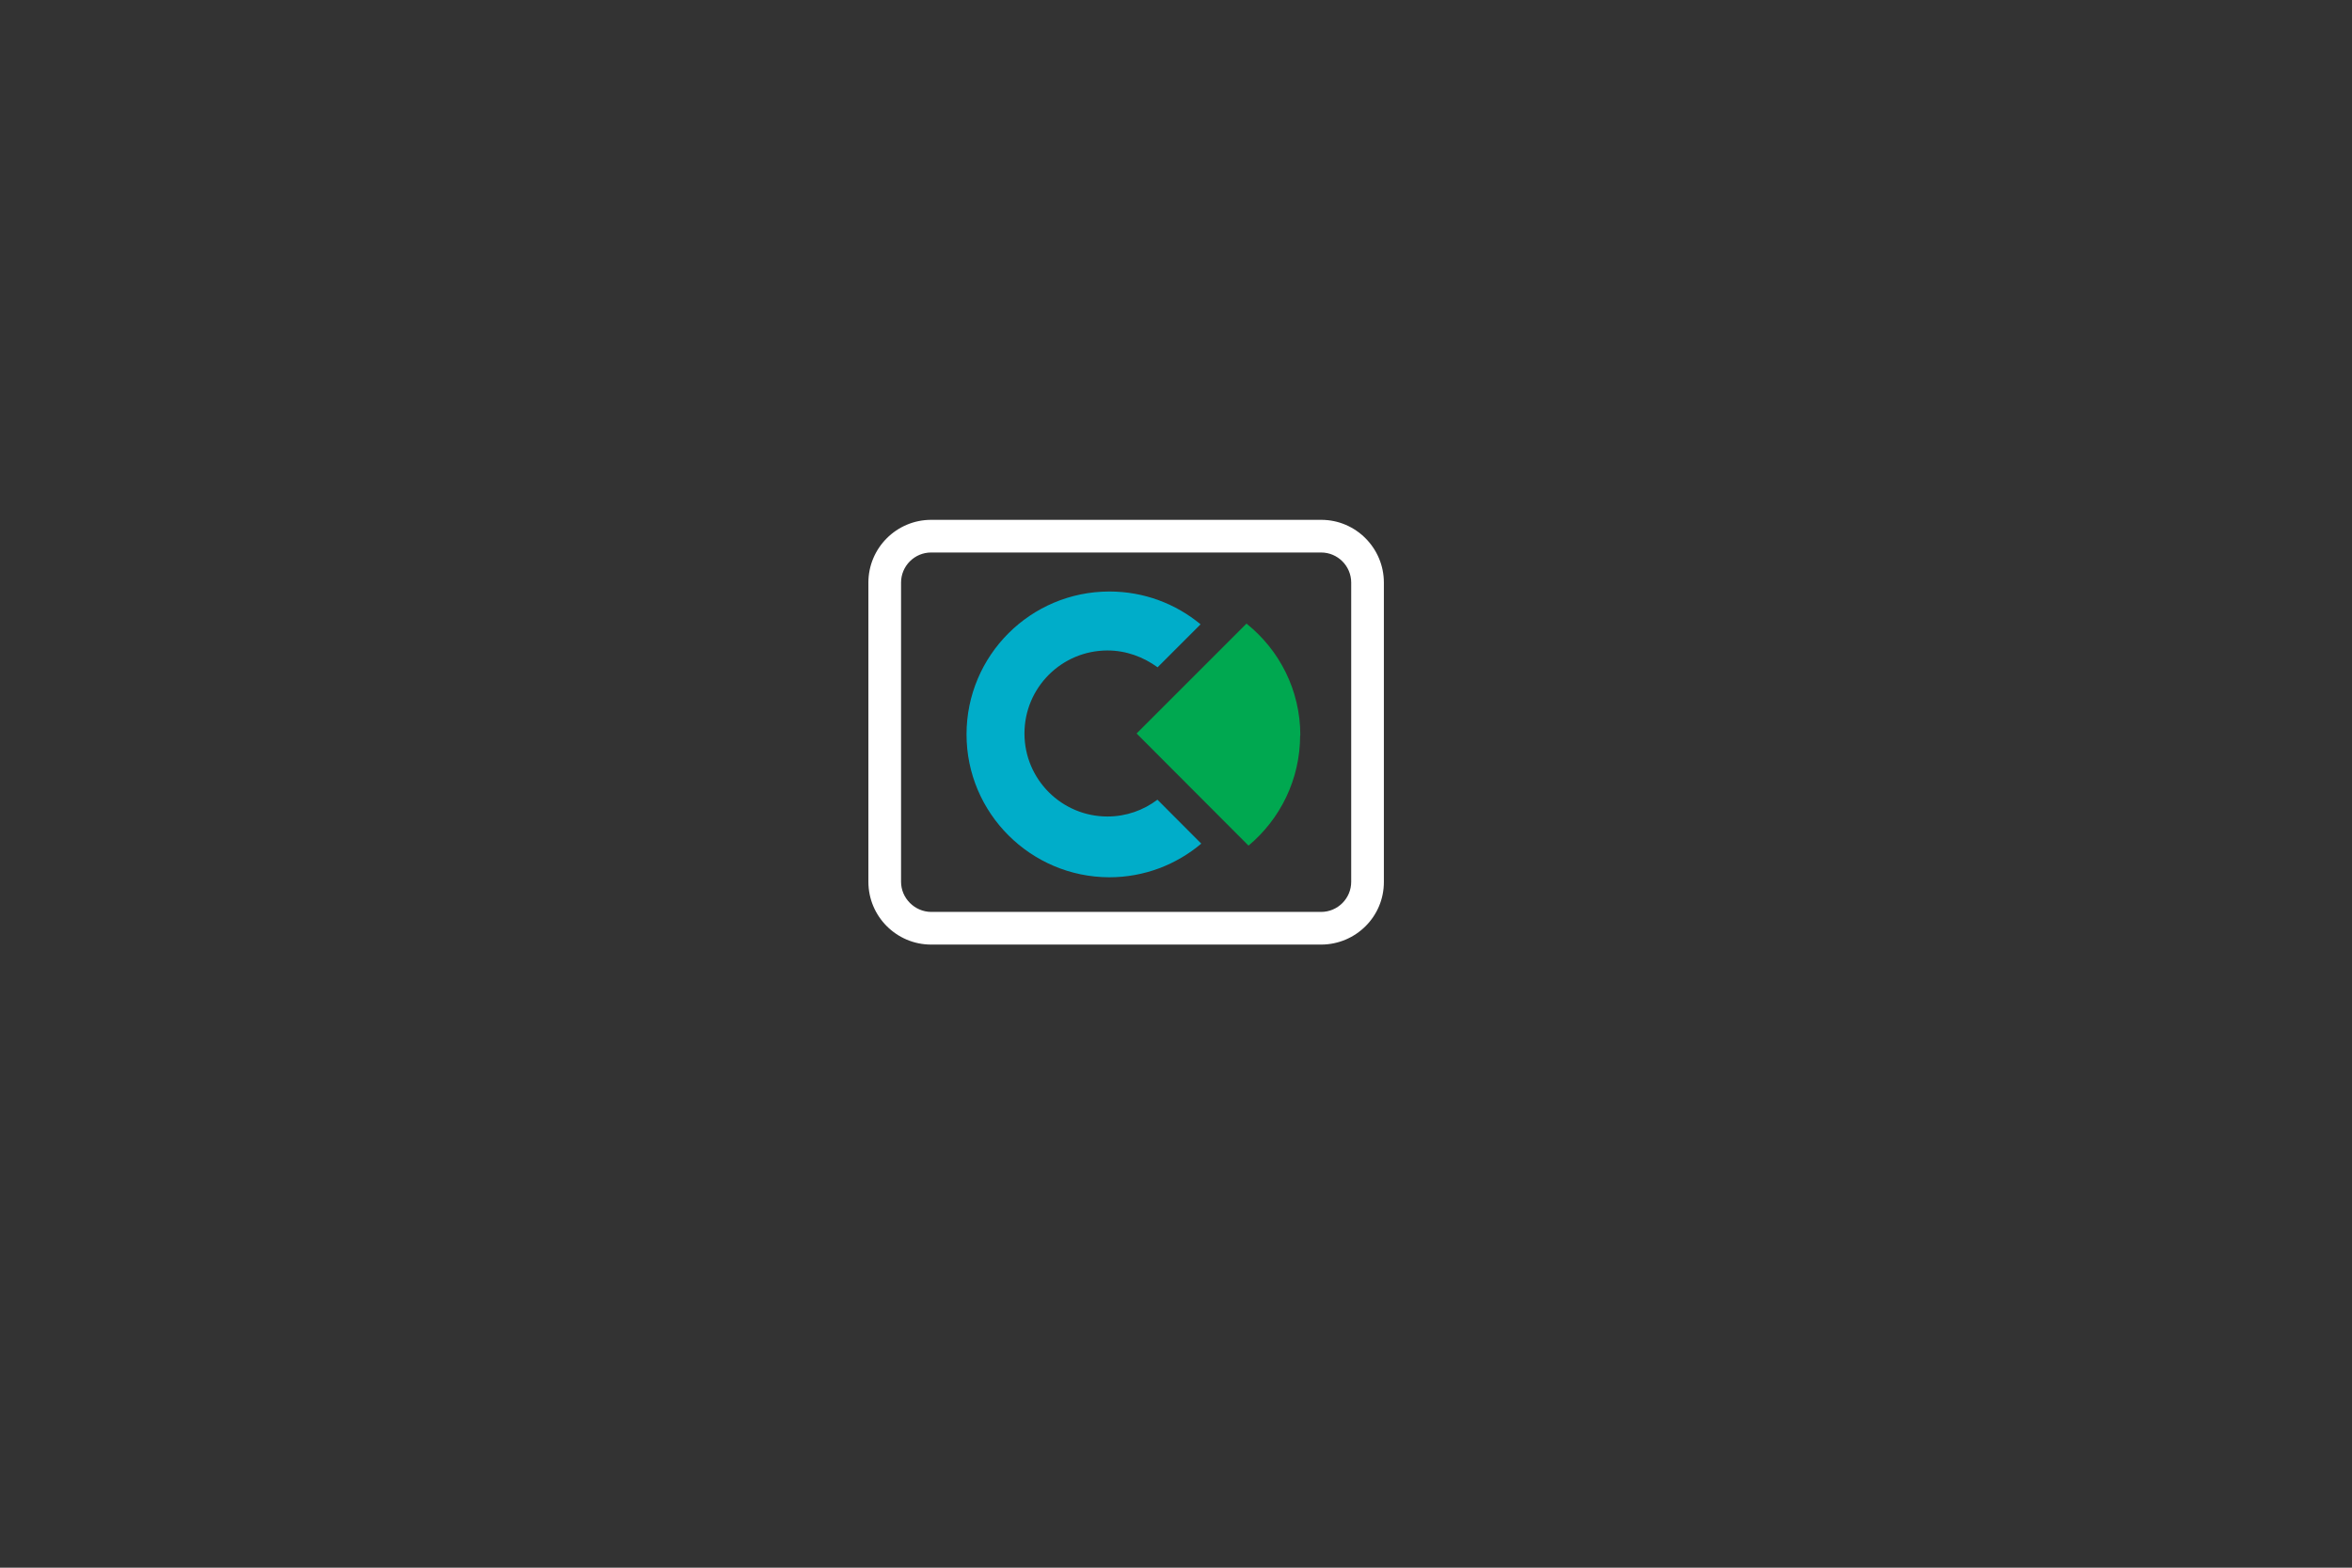 <svg xmlns="http://www.w3.org/2000/svg" xmlns:xlink="http://www.w3.org/1999/xlink" version="1.1" x="0px" y="0px" width="432px" height="288px" viewBox="0 0 432 288" enable-background="new 0 0 432 288" xml:space="preserve">
<rect x="0" y="0" width="432" height="288" fill="#333333" stroke="none"/>
<g id="Layer_5_copy">
	<g>
		<path fill="#FFFFFF" d="M242.681 173.528h-71.653c-6.356 0-11.527-5.172-11.527-11.528v-54.973 c0-6.356 5.171-11.527 11.527-11.527h71.653c6.356 0 11.5 5.2 11.5 11.527V162 C254.208 168.4 249 173.5 242.7 173.528z M171.027 101.5c-3.048 0-5.527 2.479-5.527 5.527V162 c0 3 2.5 5.5 5.5 5.528h71.653c3.048 0 5.527-2.48 5.527-5.528v-54.973c0-3.048-2.479-5.527-5.527-5.527H171.027z"/>
	</g>
	<path fill="#00ADC9" d="M212.591 146.911c-2.555 1.931-5.725 3.089-9.174 3.089c-8.422 0-15.25-6.828-15.25-15.25 c0-8.423 6.828-15.251 15.25-15.251c3.449 0 6.6 1.2 9.2 3.089l7.894-7.895c-4.543-3.764-10.375-6.027-16.735-6.027 c-14.498 0-26.25 11.752-26.25 26.25c0 14.5 11.8 26.2 26.2 26.25c6.446 0 12.346-2.327 16.914-6.183L212.591 146.911z"/>
</g>
<g id="Layer_6_copy">
	<g>
		<path fill="#00A850" d="M238.833 135.083c0-8.308-3.862-15.708-9.886-20.518l-20.184 20.185l20.556 20.6 C235.131 150.5 238.8 143.2 238.8 135.083z"/>
	</g>
</g>
</svg>
